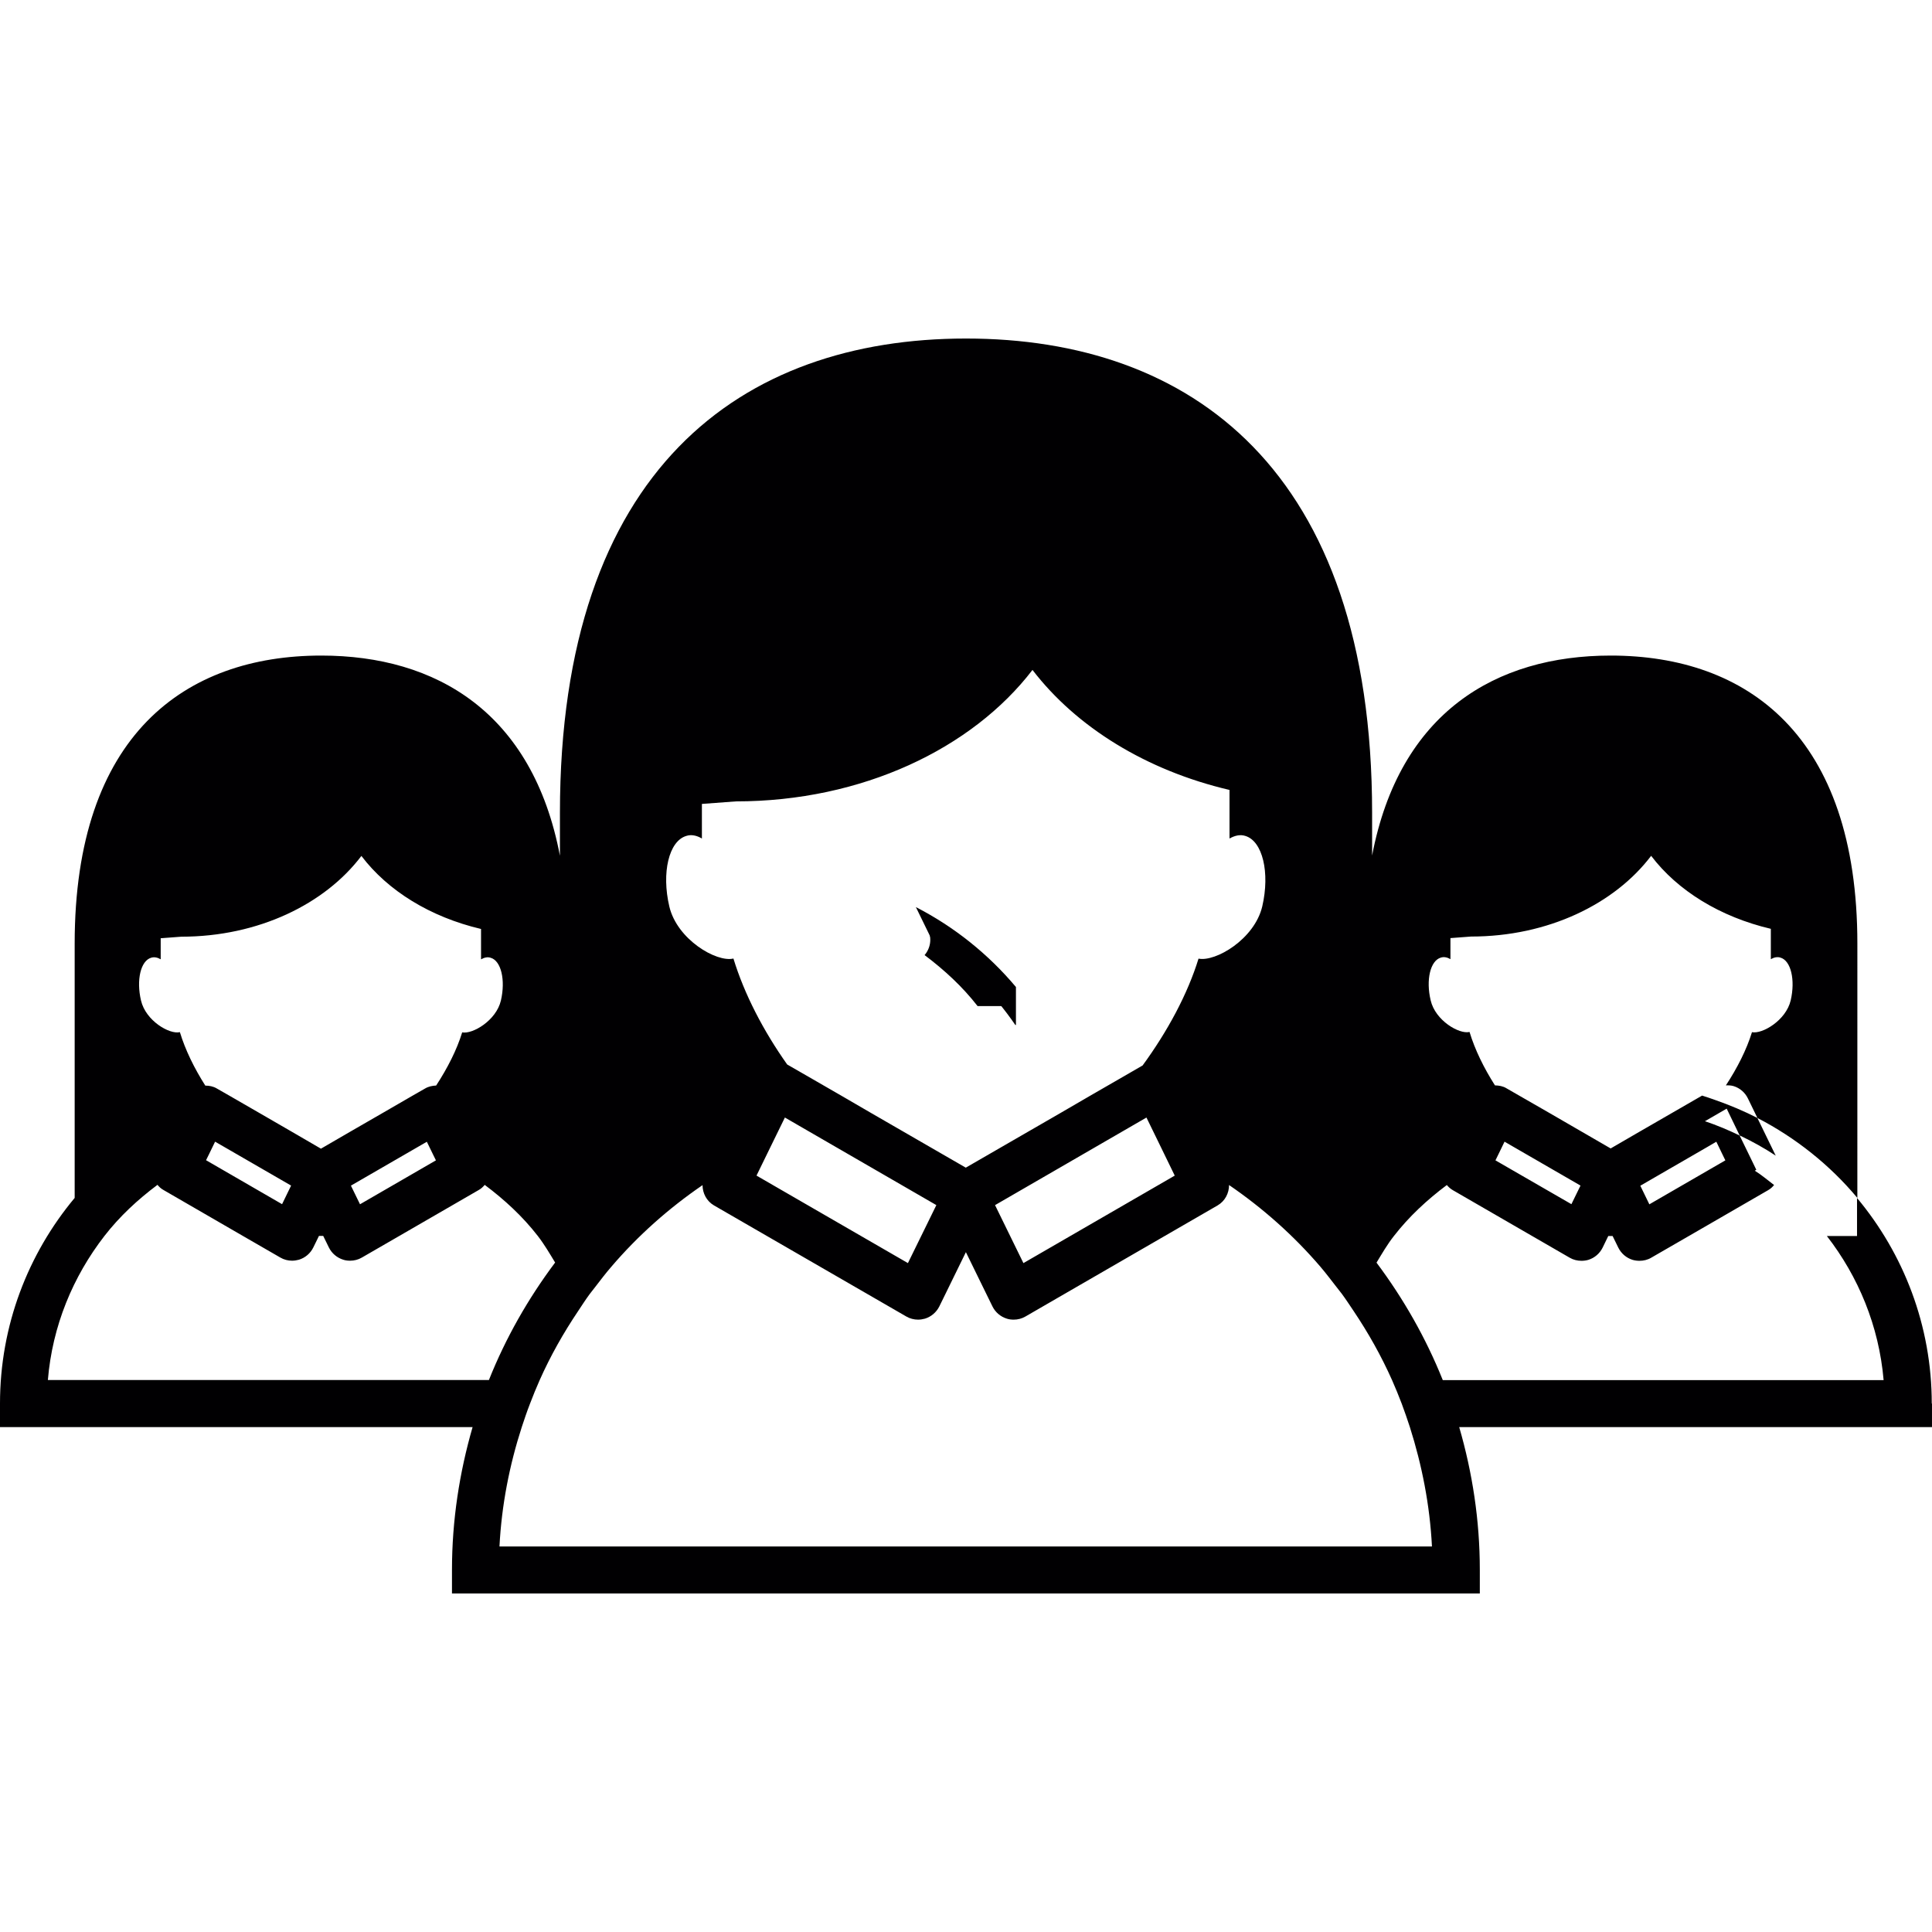 <?xml version="1.0" encoding="iso-8859-1"?>
<!-- Generator: Adobe Illustrator 18.1.1, SVG Export Plug-In . SVG Version: 6.00 Build 0)  -->
<svg version="1.1" id="Capa_1" xmlns="http://www.w3.org/2000/svg" xmlns:xlink="http://www.w3.org/1999/xlink" x="0px" y="0px"
	 viewBox="0 0 146.905 146.905" style="enable-background:new 0 0 146.905 146.905;" xml:space="preserve">
<g>
	<path style="fill:#010002;" d="M69.641,68.973l1.399,2.867c2.426,1.618,4.52,3.693,6.163,6.098h0.047V75.05
		C75.149,72.549,72.565,70.477,69.641,68.973z"/>
	<path style="fill:#010002;" d="M70.421,70.405l0.136,0.283c0.322,0.659,0.197,1.41-0.254,1.936c1.5,1.124,2.881,2.398,4.03,3.876
		h2.248C74.938,74.098,72.844,72.026,70.421,70.405z"/>
	<path style="fill:#010002;" d="M75.031,74.692L74.304,73.2c-0.218-0.447-0.608-0.784-1.084-0.931
		c-0.19-0.057-0.383-0.061-0.58-0.054c-0.243,0.379-0.515,0.752-0.791,1.117C72.948,73.715,74.011,74.163,75.031,74.692z"/>
	<path style="fill:#010002;" d="M73.18,74.177l-0.115,0.068c0.523,0.322,0.981,0.719,1.467,1.092
		c0.451-0.526,0.576-1.278,0.254-1.94l-0.136-0.283c-0.87-0.58-1.789-1.084-2.741-1.539L73.18,74.177z"/>
	<path style="fill:#010002;" d="M73.51,73.107l-0.97,0.558c0.344,0.1,0.673,0.222,1.013,0.347c0.276-0.372,0.54-0.737,0.791-1.117
		C74.05,72.903,73.764,72.957,73.51,73.107z"/>
	<path style="fill:#010002;" d="M73.774,72.434l-1.653,0.956c0.913,0.304,1.789,0.673,2.641,1.084L73.774,72.434z"/>
	<path style="fill:#010002;" d="M146.887,106.727c0-5.941-2.144-11.395-5.683-15.636v2.892h-0.043h-2.251
		c2.394,3.085,3.962,6.846,4.316,10.958h-33.52c-1.285-3.207-2.992-6.199-5.039-8.933c0.419-0.687,0.823-1.392,1.321-2.022
		c1.149-1.482,2.53-2.759,4.026-3.879c0.129,0.15,0.276,0.29,0.462,0.394l6.03,3.486l2.849,1.646
		c0.272,0.161,0.583,0.236,0.895,0.236c0.175,0,0.351-0.021,0.523-0.072c0.476-0.147,0.866-0.483,1.088-0.93l0.429-0.884h0.329
		l0.433,0.884c0.222,0.447,0.612,0.784,1.088,0.93c0.172,0.05,0.347,0.072,0.523,0.072c0.315,0,0.626-0.075,0.895-0.236l2.852-1.646
		l6.03-3.486c0.186-0.104,0.333-0.243,0.458-0.394c-0.487-0.369-0.948-0.766-1.467-1.088l0.115-0.072l-1.267-2.605
		c-0.848-0.412-1.725-0.78-2.638-1.088l1.653-0.956l0.984,2.036c0.956,0.455,1.868,0.959,2.745,1.539l-1.396-2.867
		c-1.02-0.523-2.083-0.97-3.182-1.356c-0.344-0.118-0.673-0.24-1.02-0.344l-2.201,1.27l-2.58,1.489l-2.172,1.26l-2.176-1.26
		l-2.577-1.492l-2.205-1.267l-0.97-0.558c-0.261-0.161-0.565-0.211-0.87-0.218c-0.837-1.313-1.521-2.702-1.933-4.062
		c-0.784,0.19-2.602-0.866-2.956-2.405c-0.372-1.56-0.025-3.021,0.777-3.25c0.24-0.075,0.483-0.021,0.727,0.118v-1.6l1.568-0.118
		c5.855,0,10.919-2.477,13.693-6.138c2.011,2.648,5.236,4.642,9.101,5.551v2.308c0.247-0.14,0.497-0.197,0.734-0.118
		c0.795,0.229,1.138,1.693,0.777,3.25c-0.358,1.525-2.162,2.577-2.945,2.419c-0.412,1.335-1.117,2.724-1.983,4.044
		c0.2-0.007,0.394,0,0.587,0.057c0.476,0.147,0.866,0.483,1.084,0.931l0.727,1.492c2.917,1.51,5.508,3.575,7.598,6.077V71.754
		c0-15.876-8.403-21.906-18.757-21.906c-8.732,0-16.058,4.323-18.141,15.203v-3.242c0-26.136-13.832-36.068-30.878-36.068
		c-17.06,0-30.878,9.931-30.878,36.068v3.26c-2.076-10.894-9.405-15.221-18.145-15.221c-10.354,0-18.753,6.034-18.753,21.906v19.333
		C2.14,95.328,0,100.775,0,106.723v1.789h35.935c-0.999,3.454-1.568,7.086-1.568,10.862v1.789h78.155v-1.789
		c0-3.776-0.565-7.408-1.568-10.862h35.95v-1.789h-0.018V106.727z M108.883,117.589H37.979c0.161-3.153,0.762-6.188,1.693-9.072
		c0.2-0.601,0.397-1.195,0.63-1.789c0.229-0.601,0.472-1.202,0.734-1.789c0.82-1.843,1.807-3.586,2.92-5.243
		c0.293-0.44,0.573-0.88,0.888-1.306c0.129-0.175,0.276-0.344,0.408-0.523c0.401-0.523,0.802-1.049,1.235-1.55
		c2.018-2.362,4.355-4.438,6.932-6.202c0.004,0.619,0.308,1.213,0.87,1.542l11.656,6.732l2.967,1.714
		c0.272,0.161,0.587,0.24,0.895,0.24c0.179,0,0.354-0.029,0.523-0.075c0.476-0.147,0.866-0.48,1.092-0.927l0.469-0.956l1.553-3.174
		l1.553,3.174l0.469,0.956c0.222,0.447,0.616,0.78,1.092,0.927c0.172,0.057,0.347,0.075,0.523,0.075c0.308,0,0.623-0.079,0.895-0.24
		l2.963-1.714l11.646-6.732c0.565-0.329,0.87-0.931,0.87-1.55c2.577,1.764,4.917,3.844,6.943,6.209
		c0.426,0.501,0.823,1.027,1.231,1.55c0.132,0.179,0.279,0.347,0.408,0.523c0.315,0.426,0.598,0.866,0.891,1.299
		c1.117,1.664,2.097,3.407,2.92,5.25c0.258,0.587,0.505,1.188,0.734,1.789c0.222,0.594,0.426,1.188,0.623,1.789
		C108.121,111.404,108.722,114.436,108.883,117.589z M11.492,72.824c0.236-0.075,0.487-0.021,0.727,0.118v-1.6l1.568-0.118
		c5.855,0,10.923-2.48,13.693-6.141c2.011,2.652,5.236,4.645,9.097,5.554v2.308c0.251-0.14,0.494-0.197,0.734-0.118
		c0.795,0.229,1.138,1.693,0.777,3.25c-0.358,1.528-2.162,2.577-2.945,2.423c-0.408,1.331-1.117,2.72-1.979,4.041
		c-0.29,0.014-0.58,0.072-0.834,0.222l-0.97,0.555l-2.201,1.274L26.58,86.08l-2.176,1.263l-2.172-1.263l-2.58-1.492l-2.201-1.27
		l-0.97-0.555c-0.265-0.157-0.565-0.215-0.87-0.215c-0.834-1.313-1.521-2.706-1.933-4.066c-0.784,0.193-2.598-0.863-2.956-2.405
		C10.354,74.517,10.697,73.057,11.492,72.824z M52.183,63.562c0.387-0.125,0.795-0.036,1.188,0.197v-2.63l2.58-0.193
		c9.602,0,17.969-4.015,22.557-9.996c3.328,4.338,8.639,7.641,14.981,9.126v3.693c0.408-0.229,0.816-0.322,1.202-0.197
		c1.313,0.39,1.886,2.788,1.288,5.361c-0.594,2.502-3.561,4.23-4.846,3.969c-0.83,2.698-2.355,5.529-4.252,8.124l-1.822,1.052
		l-2.197,1.267l-2.222,1.292l-7.204,4.159l-7.204-4.159l-2.222-1.292l-2.197-1.267l-1.958-1.127
		c-1.807-2.552-3.26-5.347-4.087-8.056c-1.281,0.308-4.28-1.439-4.874-3.955C50.29,66.357,50.859,63.956,52.183,63.562z
		 M89.325,89.391l-11.506,6.653l-2.158-4.409l9.738-5.633l1.775-1.027l1.07,2.194L89.325,89.391z M58.604,87.175l1.077-2.201
		l1.775,1.027l9.742,5.633l-2.162,4.409l-11.513-6.653L58.604,87.175z M33.147,88.231l-5.773,3.339l-0.691-1.417l5.046-2.917
		l0.727-0.419l0.462,0.948L33.147,88.231z M15.897,87.755l0.458-0.945l0.727,0.419l5.053,2.92l-0.687,1.414l-5.78-3.343
		L15.897,87.755z M7.945,93.975c1.149-1.482,2.527-2.759,4.03-3.883c0.125,0.154,0.272,0.293,0.458,0.394l6.03,3.489l2.852,1.646
		c0.272,0.161,0.58,0.24,0.895,0.24c0.175,0,0.351-0.029,0.523-0.075c0.476-0.147,0.866-0.48,1.088-0.927l0.433-0.884h0.322
		l0.433,0.884c0.222,0.447,0.616,0.78,1.092,0.927c0.168,0.057,0.347,0.075,0.523,0.075c0.311,0,0.623-0.079,0.895-0.24l2.849-1.646
		l6.034-3.489c0.183-0.1,0.329-0.24,0.455-0.39c1.503,1.124,2.885,2.398,4.033,3.879c0.494,0.637,0.902,1.335,1.321,2.026
		c-2.047,2.731-3.754,5.723-5.035,8.933H3.64C3.98,100.825,5.547,97.067,7.945,93.975z M113.711,88.231l0.233-0.476l0.458-0.945
		l0.723,0.419l5.053,2.92l-0.691,1.414L113.711,88.231z M130.506,86.814l0.458,0.948l0.229,0.469l-5.78,3.343l-0.687-1.414
		l5.05-2.92L130.506,86.814z"/>
</g>
<g>
</g>
<g>
</g>
<g>
</g>
<g>
</g>
<g>
</g>
<g>
</g>
<g>
</g>
<g>
</g>
<g>
</g>
<g>
</g>
<g>
</g>
<g>
</g>
<g>
</g>
<g>
</g>
<g>
</g>
</svg>
